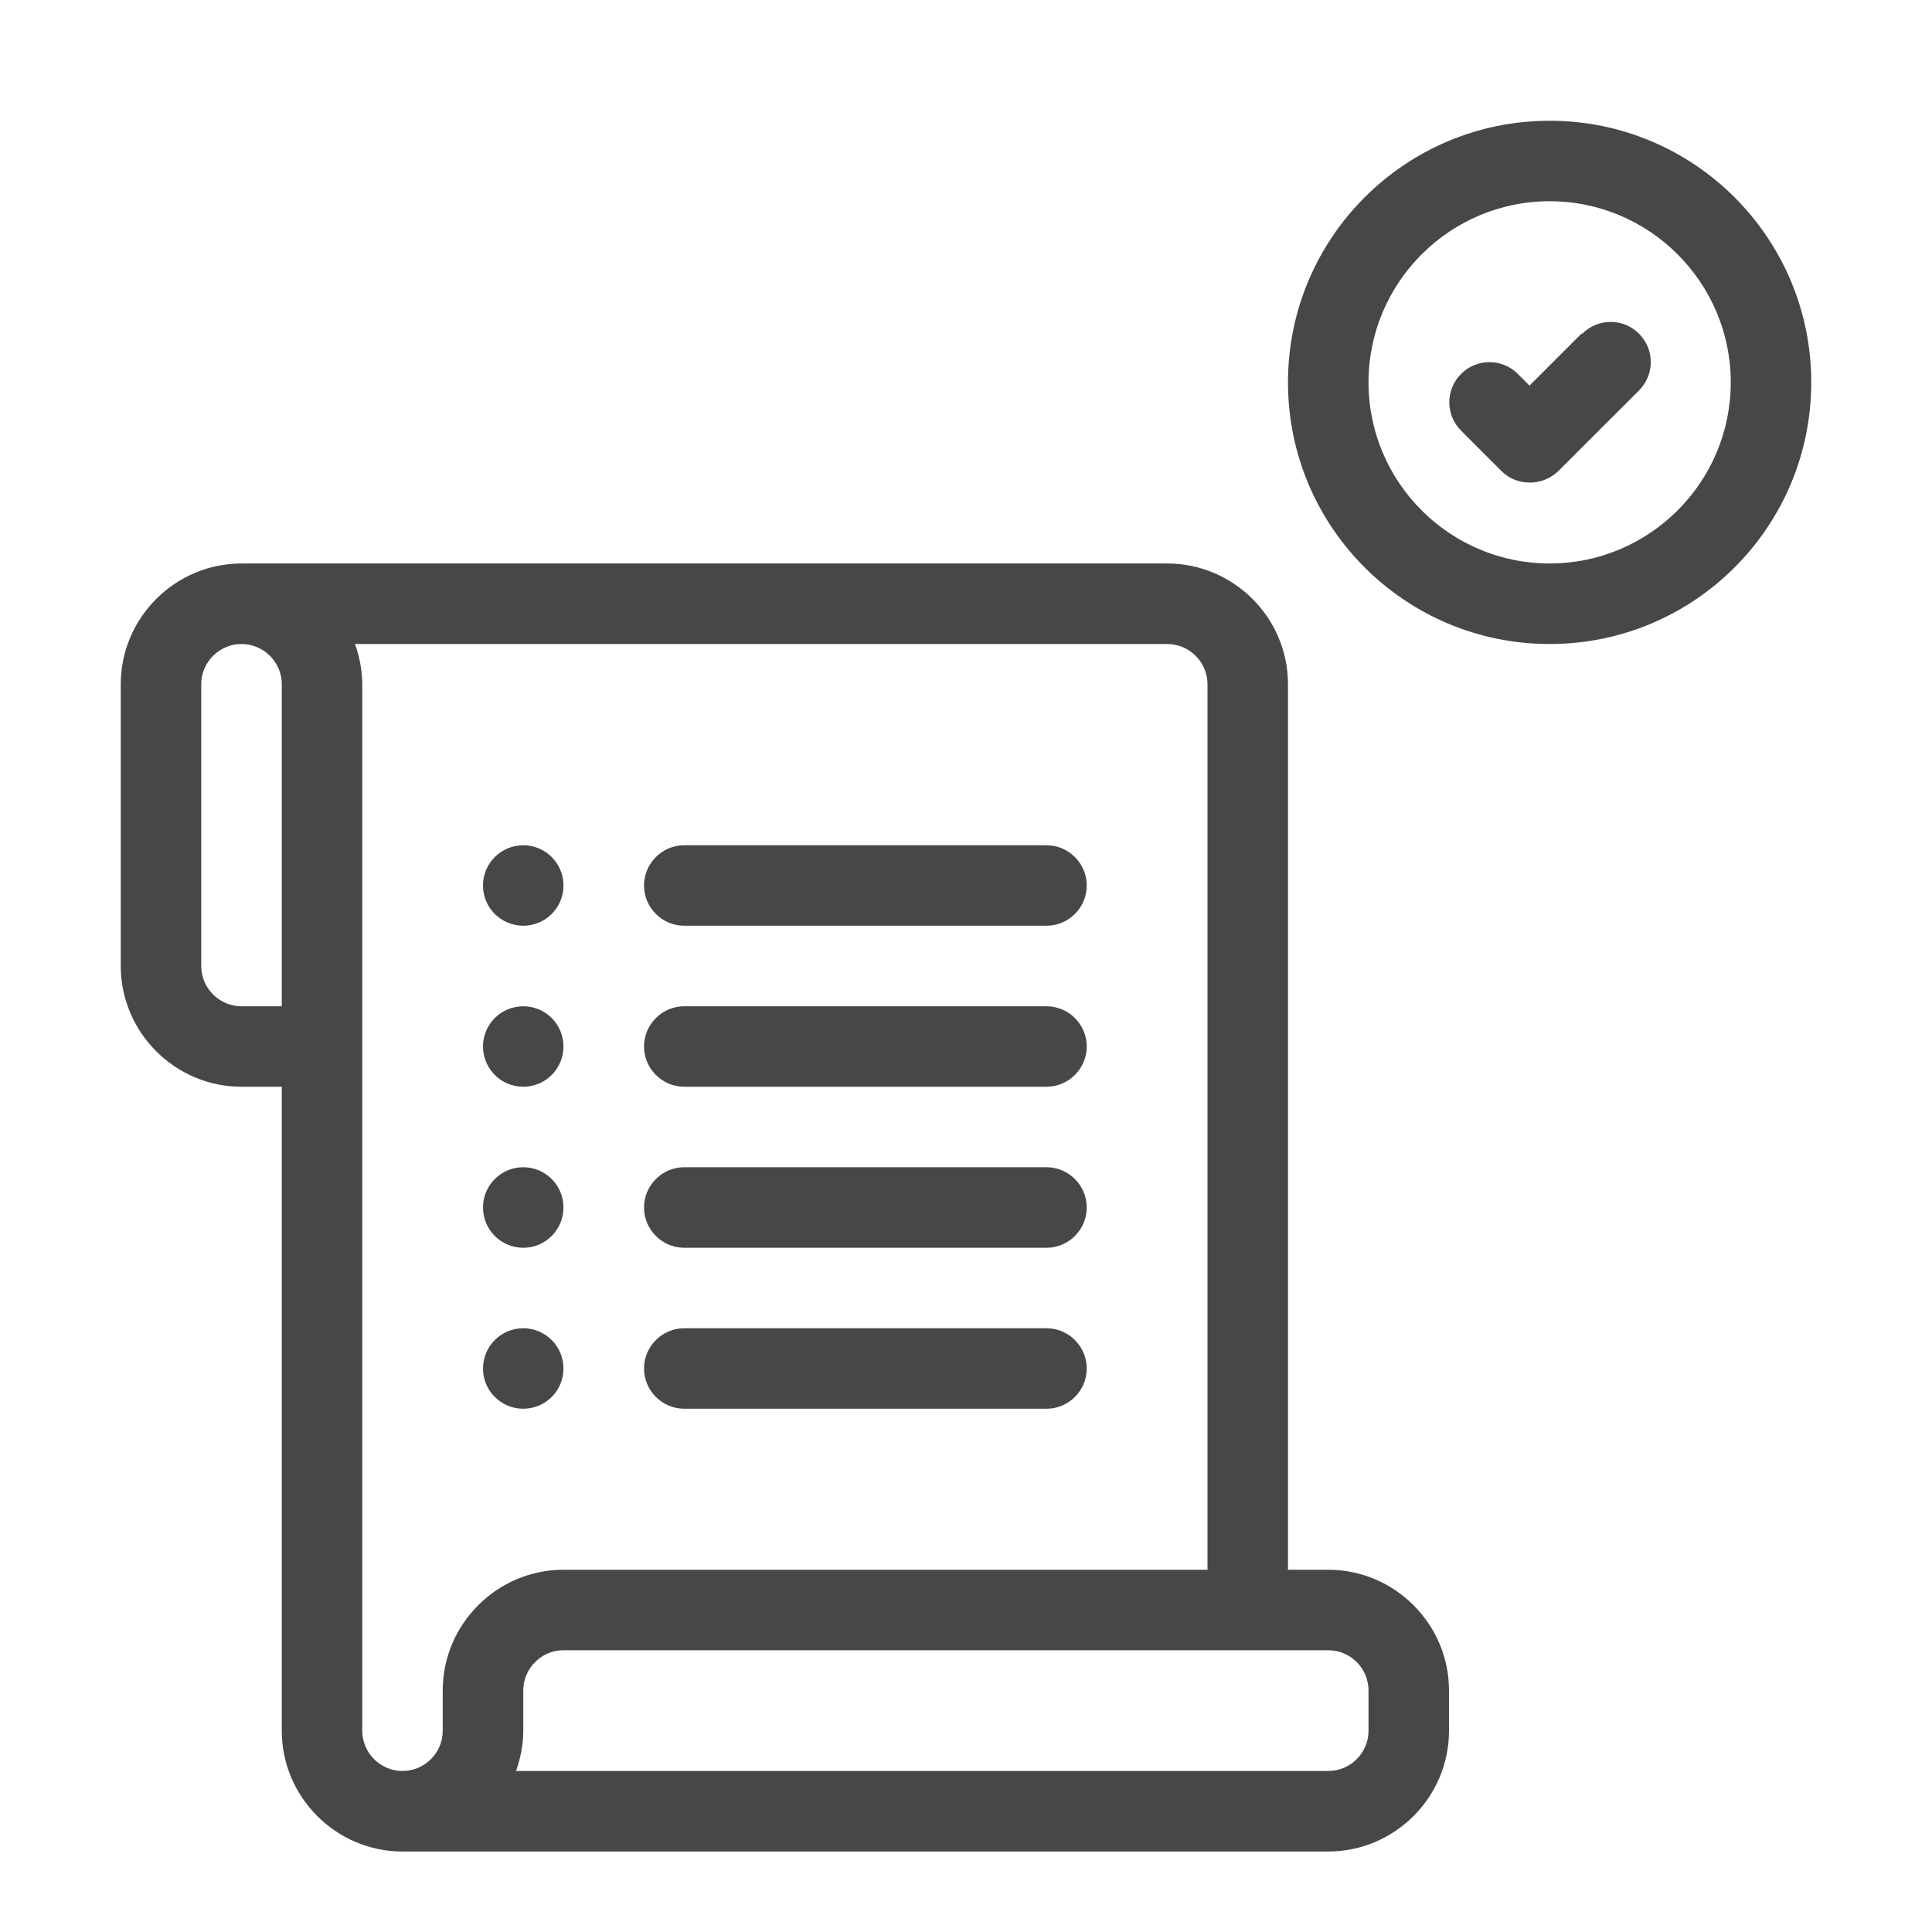 <svg width="32" height="32" viewBox="0 0 32 32" fill="none" xmlns="http://www.w3.org/2000/svg">
<g id="illustrative / md / record-md">
<g id="icon">
<path d="M22 26H21.333V11.333C21.333 10.233 20.433 9.333 19.333 9.333H4C2.9 9.333 2 10.233 2 11.333V16C2 17.1 2.9 18 4 18H4.667V28.667C4.667 29.767 5.567 30.667 6.667 30.667H22C23.1 30.667 24 29.767 24 28.667V28C24 26.9 23.1 26 22 26ZM20 11.333V26H9.333C8.233 26 7.333 26.9 7.333 28V28.667C7.333 29.033 7.033 29.333 6.667 29.333C6.3 29.333 6 29.033 6 28.667V11.333C6 11.1 5.953 10.873 5.88 10.667H19.333C19.7 10.667 20 10.967 20 11.333ZM4 16.667C3.633 16.667 3.333 16.367 3.333 16V11.333C3.333 10.967 3.633 10.667 4 10.667C4.367 10.667 4.667 10.967 4.667 11.333V16.667H4ZM22.667 28.667C22.667 29.033 22.367 29.333 22 29.333H8.547C8.62 29.127 8.667 28.9 8.667 28.667V28C8.667 27.633 8.967 27.333 9.333 27.333H22C22.367 27.333 22.667 27.633 22.667 28V28.667Z" fill="black" fill-opacity="0.72"/>
<path d="M11.333 15.333H17.333C17.7 15.333 18 15.033 18 14.667C18 14.3 17.7 14 17.333 14H11.333C10.967 14 10.667 14.3 10.667 14.667C10.667 15.033 10.967 15.333 11.333 15.333Z" fill="black" fill-opacity="0.72"/>
<path d="M11.333 18H17.333C17.7 18 18 17.7 18 17.333C18 16.967 17.7 16.667 17.333 16.667H11.333C10.967 16.667 10.667 16.967 10.667 17.333C10.667 17.7 10.967 18 11.333 18Z" fill="black" fill-opacity="0.72"/>
<path d="M11.333 20.667H17.333C17.7 20.667 18 20.367 18 20C18 19.633 17.7 19.333 17.333 19.333H11.333C10.967 19.333 10.667 19.633 10.667 20C10.667 20.367 10.967 20.667 11.333 20.667Z" fill="black" fill-opacity="0.72"/>
<path d="M11.333 23.333H17.333C17.7 23.333 18 23.033 18 22.667C18 22.3 17.7 22 17.333 22H11.333C10.967 22 10.667 22.3 10.667 22.667C10.667 23.033 10.967 23.333 11.333 23.333Z" fill="black" fill-opacity="0.72"/>
<path d="M8.667 15.333C9.035 15.333 9.333 15.035 9.333 14.667C9.333 14.299 9.035 14 8.667 14C8.298 14 8 14.299 8 14.667C8 15.035 8.298 15.333 8.667 15.333Z" fill="black" fill-opacity="0.72"/>
<path d="M8.667 18C9.035 18 9.333 17.701 9.333 17.333C9.333 16.965 9.035 16.667 8.667 16.667C8.298 16.667 8 16.965 8 17.333C8 17.701 8.298 18 8.667 18Z" fill="black" fill-opacity="0.72"/>
<path d="M8.667 20.667C9.035 20.667 9.333 20.368 9.333 20C9.333 19.632 9.035 19.333 8.667 19.333C8.298 19.333 8 19.632 8 20C8 20.368 8.298 20.667 8.667 20.667Z" fill="black" fill-opacity="0.72"/>
<path d="M8.667 23.333C9.035 23.333 9.333 23.035 9.333 22.667C9.333 22.299 9.035 22 8.667 22C8.298 22 8 22.299 8 22.667C8 23.035 8.298 23.333 8.667 23.333Z" fill="black" fill-opacity="0.72"/>
<path d="M25.667 2C23.273 2 21.333 3.94 21.333 6.333C21.333 8.727 23.273 10.667 25.667 10.667C28.06 10.667 30 8.727 30 6.333C30 3.94 28.06 2 25.667 2ZM25.667 9.333C24.013 9.333 22.667 7.987 22.667 6.333C22.667 4.68 24.013 3.333 25.667 3.333C27.32 3.333 28.667 4.68 28.667 6.333C28.667 7.987 27.32 9.333 25.667 9.333Z" fill="black" fill-opacity="0.72"/>
<path d="M26.193 5.527L25.333 6.387L25.14 6.193C24.88 5.933 24.46 5.933 24.2 6.193C23.94 6.453 23.94 6.873 24.2 7.133L24.867 7.8C25 7.933 25.167 7.993 25.34 7.993C25.513 7.993 25.68 7.927 25.813 7.8L27.147 6.467C27.407 6.207 27.407 5.787 27.147 5.527C26.887 5.267 26.467 5.267 26.207 5.527H26.193Z" fill="black" fill-opacity="0.72"/>
</g>
</g>
</svg>

